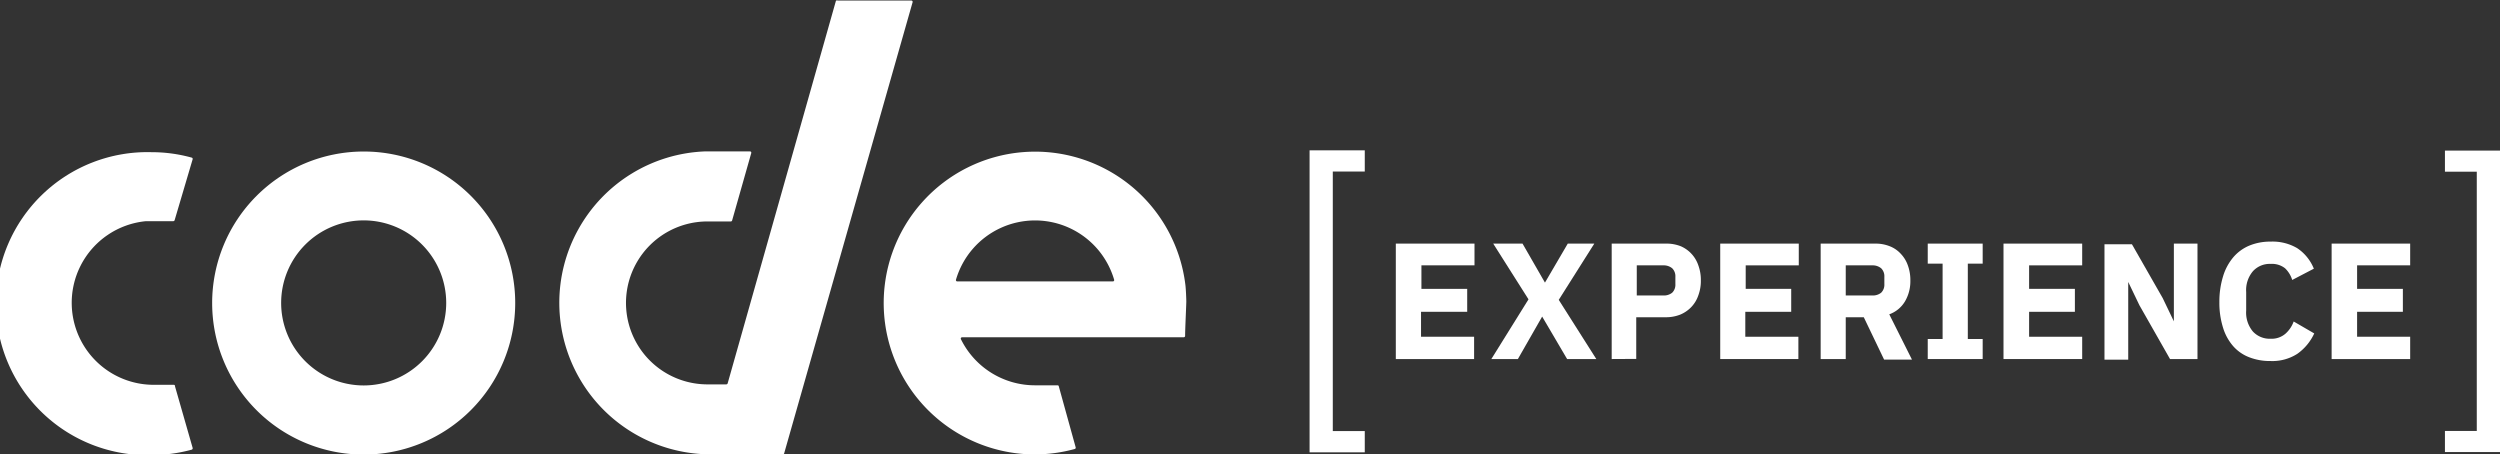 <svg xmlns="http://www.w3.org/2000/svg" viewBox="0 0 188.42 34.25"><rect x="0" y="0" width="188.42" height="34.25" fill="#333333" stroke="none"/><defs><style>.cls-1{fill:#fff;}</style></defs><title>Ativo 1</title><g id="Camada_2" data-name="Camada 2"><g id="Camada_1-2" data-name="Camada 1"><path class="cls-1" d="M27.41,11.42A11.42,11.42,0,1,0,38.83,22.83,11.41,11.41,0,0,0,27.41,11.42Zm0,17.63a6.22,6.22,0,1,1,6.22-6.22A6.22,6.22,0,0,1,27.41,29.05Z"/><path class="cls-1" d="M63,.07,54.84,28.9a.12.12,0,0,1-.1.07H53.32a6.14,6.14,0,0,1,0-12.28h1.76a.1.1,0,0,0,.1-.08l1.44-5.07a.1.1,0,0,0-.1-.13H53.17a11.42,11.42,0,0,0,.15,22.83H59a.1.1,0,0,0,.1-.07l9.68-34a.1.1,0,0,0-.1-.13H63.13A.1.1,0,0,0,63,.07Z"/><path class="cls-1" d="M89.34,21.47A11.41,11.41,0,1,0,78,34.25a11.6,11.6,0,0,0,3-.41.1.1,0,0,0,.07-.13L79.8,29.12a.09.09,0,0,0-.09-.08H78a6.22,6.22,0,0,1-5.58-3.48.1.1,0,0,1,.1-.14H89.22a.11.11,0,0,0,.1-.09c0-.53.07-1.91.09-2.59C89.41,22.54,89.38,21.77,89.34,21.47Zm-17.19-.26a.1.1,0,0,1-.1-.13,6.21,6.21,0,0,1,11.92,0,.1.1,0,0,1-.09.13Z"/><path class="cls-1" d="M11.42,29A6.18,6.18,0,0,1,11,16.67h.16c.43,0,1.59,0,1.9,0a.11.11,0,0,0,.1-.07L14.52,12a.1.1,0,0,0-.07-.12,11.25,11.25,0,0,0-3-.41,11.42,11.42,0,1,0,0,22.83,11.66,11.66,0,0,0,3-.41.11.11,0,0,0,.07-.13l-1.33-4.64A.1.1,0,0,0,13.1,29Z"/><path class="cls-1" d="M98.7,34.09V11.33h4.16v1.6h-2.41V32.49h2.41v1.6Z"/><path class="cls-1" d="M188.42,11.35V34.07h-4.15V32.48h2.4V12.94h-2.4V11.35Z"/><path class="cls-1" d="M120.31,27.06h-2.2l-1.88-3.2h0l-1.83,3.2h-2l2.8-4.5-2.66-4.2h2.21l1.69,2.94h0l1.72-2.94h2l-2.68,4.24Z"/><path class="cls-1" d="M121.47,27.06v-8.7h4.11a2.92,2.92,0,0,1,1.1.2A2.4,2.4,0,0,1,128,20a3.19,3.19,0,0,1,.19,1.13,3.12,3.12,0,0,1-.19,1.13,2.36,2.36,0,0,1-.53.88,2.46,2.46,0,0,1-.83.57,2.92,2.92,0,0,1-1.1.2h-2.22v3.14Zm1.89-4.79h2a1,1,0,0,0,.67-.21.84.84,0,0,0,.24-.65v-.54a.84.84,0,0,0-.24-.65,1,1,0,0,0-.67-.22h-2Z"/><path class="cls-1" d="M129.65,27.06v-8.7h5.92V20h-4v1.77H135V23.5h-3.46v1.88h4v1.68Z"/><path class="cls-1" d="M139.11,27.06h-1.89v-8.7h4.13a2.85,2.85,0,0,1,1.08.2,2.2,2.2,0,0,1,.83.57,2.4,2.4,0,0,1,.53.87,3.21,3.21,0,0,1,.19,1.14,3,3,0,0,1-.39,1.55,2.28,2.28,0,0,1-1.2,1l1.71,3.41H142l-1.53-3.19h-1.36Zm2-4.79a1,1,0,0,0,.67-.21.84.84,0,0,0,.24-.65v-.54a.84.84,0,0,0-.24-.65,1,1,0,0,0-.67-.22h-2v2.27Z"/><path class="cls-1" d="M145.29,27.06V25.55h1.12V19.87h-1.12V18.36h4.14v1.51h-1.12v5.68h1.12v1.51Z"/><path class="cls-1" d="M151,27.06v-8.7h5.93V20h-4v1.77h3.45V23.5h-3.45v1.88h4v1.68Z"/><path class="cls-1" d="M161.24,23l-.84-1.75h0v5.86h-1.79v-8.7h2.07L163,22.47l.84,1.75h0V18.36h1.78v8.7h-2.07Z"/><path class="cls-1" d="M171.13,27.21a4.3,4.3,0,0,1-1.6-.28,3.09,3.09,0,0,1-1.21-.83,3.8,3.8,0,0,1-.77-1.39,6.25,6.25,0,0,1-.28-1.94,6.46,6.46,0,0,1,.28-1.95,4,4,0,0,1,.77-1.43,3.21,3.21,0,0,1,1.21-.88,4.11,4.11,0,0,1,1.6-.3,3.67,3.67,0,0,1,2,.49,3.36,3.36,0,0,1,1.26,1.55l-1.63.85a2.05,2.05,0,0,0-.54-.88,1.59,1.59,0,0,0-1.08-.33,1.71,1.71,0,0,0-1.34.55,2.2,2.2,0,0,0-.51,1.57v1.4a2.22,2.22,0,0,0,.51,1.58,1.73,1.73,0,0,0,1.34.54,1.59,1.59,0,0,0,1.11-.38,2.24,2.24,0,0,0,.62-.92l1.55.9a3.86,3.86,0,0,1-1.28,1.54A3.49,3.49,0,0,1,171.13,27.21Z"/><path class="cls-1" d="M175.73,27.06v-8.7h5.92V20h-4v1.77h3.45V23.5h-3.45v1.88h4v1.68Z"/><path class="cls-1" d="M105.2,27.06v-8.7h5.93V20h-4v1.77h3.45V23.5H107.1v1.88h4v1.68Z"/></g></g></svg>